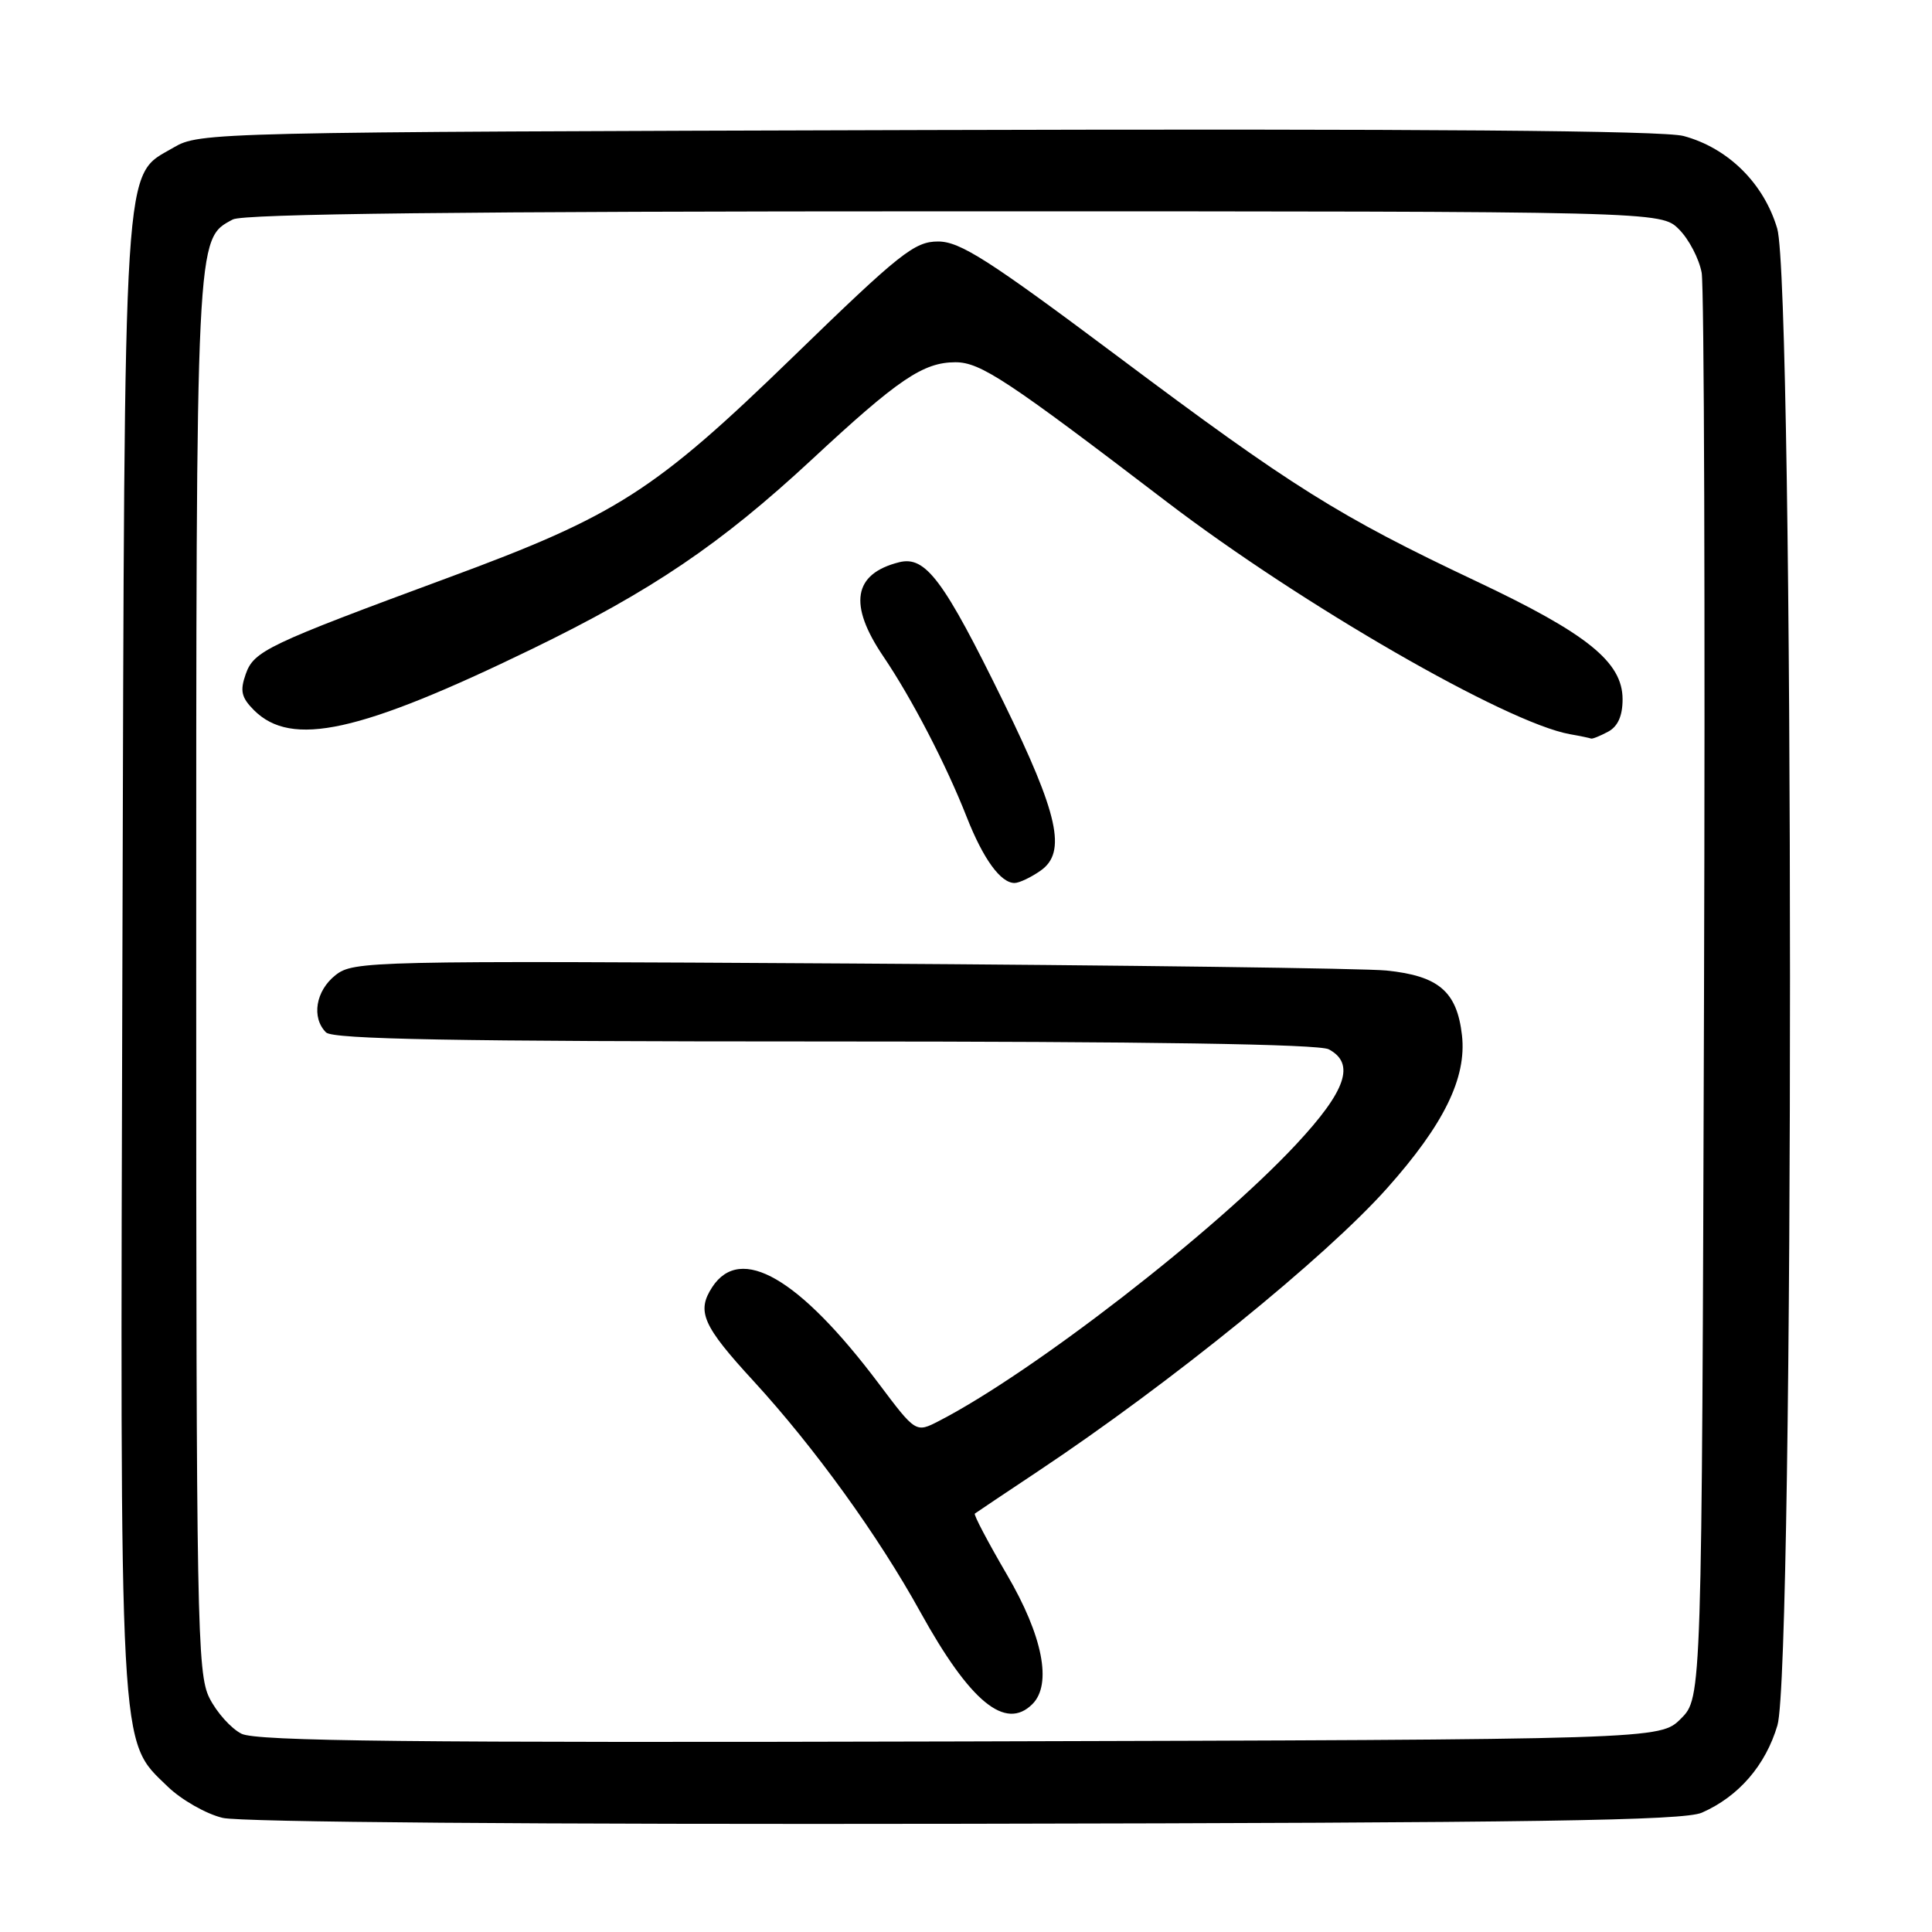<?xml version="1.0" encoding="UTF-8" standalone="no"?>
<!DOCTYPE svg PUBLIC "-//W3C//DTD SVG 1.1//EN" "http://www.w3.org/Graphics/SVG/1.1/DTD/svg11.dtd" >
<svg xmlns="http://www.w3.org/2000/svg" xmlns:xlink="http://www.w3.org/1999/xlink" version="1.1" viewBox="0 0 256 256">
 <g >
 <path fill="currentColor"
d=" M 225.50 240.19 C 230.37 238.06 233.95 233.92 235.52 228.61 C 237.76 221.07 237.73 37.83 235.49 30.28 C 233.71 24.28 228.98 19.61 223.08 18.02 C 220.40 17.30 188.44 17.05 122.82 17.23 C 27.75 17.50 26.45 17.53 23.00 19.55 C 16.23 23.52 16.53 18.83 16.22 126.40 C 15.91 233.75 15.73 230.44 22.22 236.73 C 24.04 238.49 27.32 240.36 29.51 240.88 C 31.90 241.45 71.31 241.76 128.00 241.66 C 203.57 241.53 223.10 241.24 225.50 240.19 Z  M 32.00 229.73 C 30.62 229.04 28.71 226.90 27.75 224.99 C 26.12 221.74 26.00 215.08 26.00 129.22 C 26.00 30.53 25.94 31.71 30.85 29.08 C 32.25 28.33 61.34 28.00 126.48 28.00 C 220.09 28.00 220.09 28.00 222.48 30.39 C 223.79 31.70 225.14 34.29 225.48 36.14 C 225.81 37.99 225.95 81.23 225.79 132.23 C 225.50 224.96 225.50 224.96 222.73 227.73 C 219.96 230.50 219.96 230.50 127.23 230.75 C 54.23 230.94 33.97 230.72 32.00 229.73 Z  M 136.80 225.80 C 139.43 223.17 138.17 216.74 133.42 208.64 C 130.91 204.34 128.99 200.70 129.17 200.56 C 129.35 200.42 133.10 197.91 137.50 194.98 C 155.05 183.30 175.60 166.64 183.79 157.45 C 191.33 148.99 194.35 142.82 193.72 137.19 C 193.06 131.39 190.65 129.31 183.72 128.60 C 180.85 128.31 148.89 127.89 112.71 127.67 C 48.87 127.29 46.84 127.34 44.46 129.21 C 41.83 131.28 41.24 134.84 43.20 136.80 C 44.11 137.71 60.15 138.00 109.27 138.00 C 152.07 138.00 174.79 138.35 176.07 139.04 C 179.61 140.93 178.38 144.52 171.75 151.63 C 160.99 163.18 136.82 181.89 124.43 188.28 C 121.35 189.87 121.35 189.87 116.43 183.32 C 105.90 169.33 98.13 164.82 94.38 170.54 C 92.27 173.77 93.09 175.65 99.86 183.01 C 107.91 191.78 116.37 203.49 121.95 213.60 C 128.54 225.52 133.23 229.37 136.80 225.80 Z  M 137.89 115.36 C 141.36 112.93 140.26 107.93 132.99 93.07 C 125.03 76.81 122.65 73.62 119.14 74.50 C 113.06 76.03 112.38 80.10 117.06 87.00 C 120.81 92.54 125.35 101.28 128.09 108.25 C 130.28 113.82 132.59 117.00 134.43 117.00 C 135.05 117.00 136.61 116.26 137.89 115.36 Z  M 213.07 96.96 C 214.37 96.27 215.00 94.87 215.00 92.66 C 215.00 87.73 210.34 83.97 195.60 77.01 C 177.40 68.41 171.19 64.52 148.14 47.25 C 131.01 34.43 127.22 32.00 124.30 32.00 C 121.18 32.00 119.25 33.53 105.12 47.25 C 86.76 65.07 81.70 68.32 59.41 76.54 C 35.41 85.41 33.64 86.25 32.56 89.32 C 31.78 91.54 31.98 92.42 33.65 94.10 C 38.63 99.07 47.64 97.09 70.50 85.99 C 86.35 78.29 95.49 72.10 107.54 60.92 C 119.04 50.23 122.32 48.01 126.60 48.00 C 129.91 48.00 133.44 50.33 154.66 66.54 C 172.46 80.12 199.59 95.76 208.00 97.28 C 209.38 97.52 210.64 97.79 210.82 97.86 C 210.99 97.94 212.00 97.53 213.07 96.96 Z "/>
</g>
</svg>